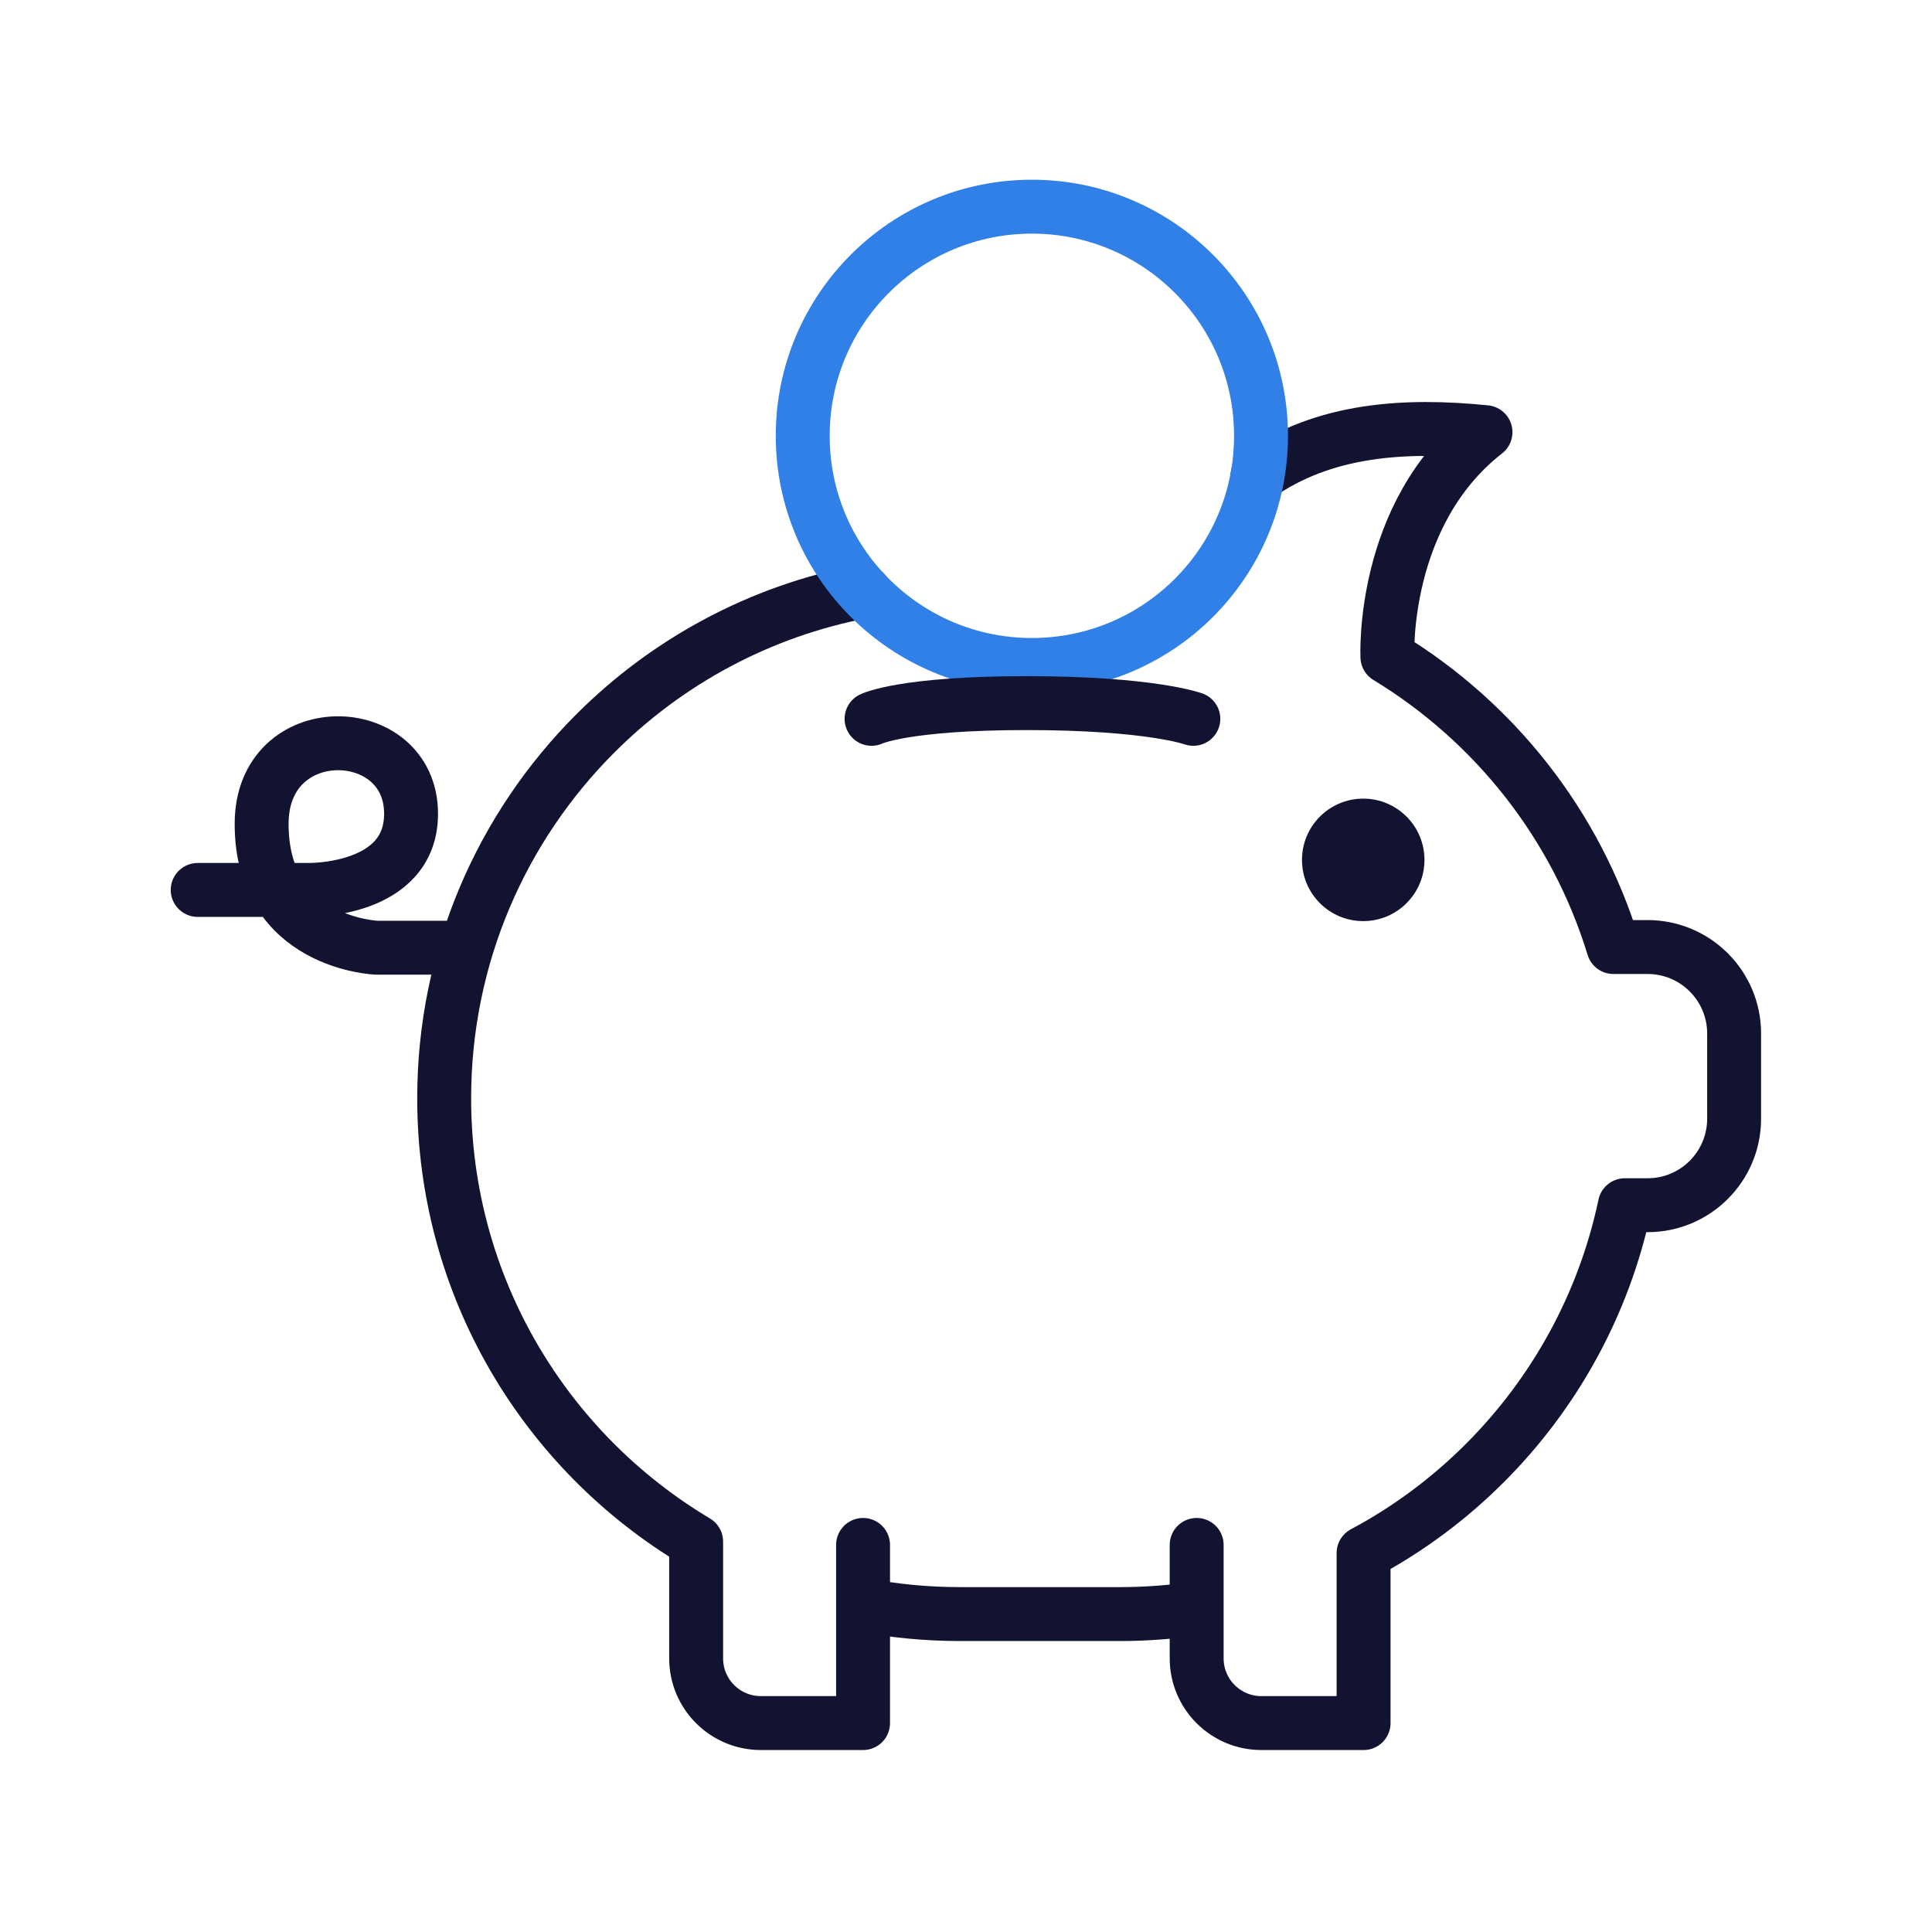 <svg xmlns="http://www.w3.org/2000/svg" width="430" height="430" fill="none" viewBox="0 0 430 430"><path stroke="#121331" stroke-linecap="round" stroke-linejoin="round" stroke-width="12" d="M192.08 357.2c7 1.35 14.2 2.04 21.59 2.04h35.61c5.81 0 11.5-.44 17.05-1.26M102.81 210.93H83.88s-25.65-.87-25.65-27.57c0-23.96 33.26-23.11 33.26-2.24 0 17.4-22.86 16.95-22.86 16.95H44m235.89-92.21c14.78-10.44 32.96-11.46 50.73-9.67-23.32 18.19-21.83 50.02-21.83 50.02 23.85 14.48 42 37.38 50.3 64.57h7.62c10.63 0 19.25 8.63 19.25 19.25v18.96c0 10.62-8.62 19.25-19.25 19.25h-5.07c-4.66 22.14-15.72 41.95-31.16 57.39-7.93 7.93-17 14.71-26.99 20.03v37.84h-22.74c-7.96 0-14.41-6.45-14.41-14.39v-25.26m-74.25 0v39.65h-22.74c-7.96 0-14.41-6.45-14.41-14.39v-26c-33.6-20.03-56.08-56.72-56.08-98.67 0-31.71 12.85-60.41 33.64-81.2 15.96-15.97 36.61-27.25 59.72-31.61"/><path stroke="#3080e8" stroke-width="12" d="M229.66 46c-28.17 0-51 22.83-51 51s22.83 51 51 51 51-22.83 51-51-22.84-51-51-51Z"/><path stroke="#121331" stroke-linecap="round" stroke-linejoin="round" stroke-width="12" d="M193.98 159.99s7.09-3.51 34.59-3.5 37.03 3.5 37.03 3.5"/><path fill="#121331" d="M303.41 177.75c-7.52 0-13.63 6.1-13.63 13.63s6.1 13.63 13.63 13.63 13.63-6.1 13.63-13.63-6.11-13.63-13.63-13.63"/></svg>